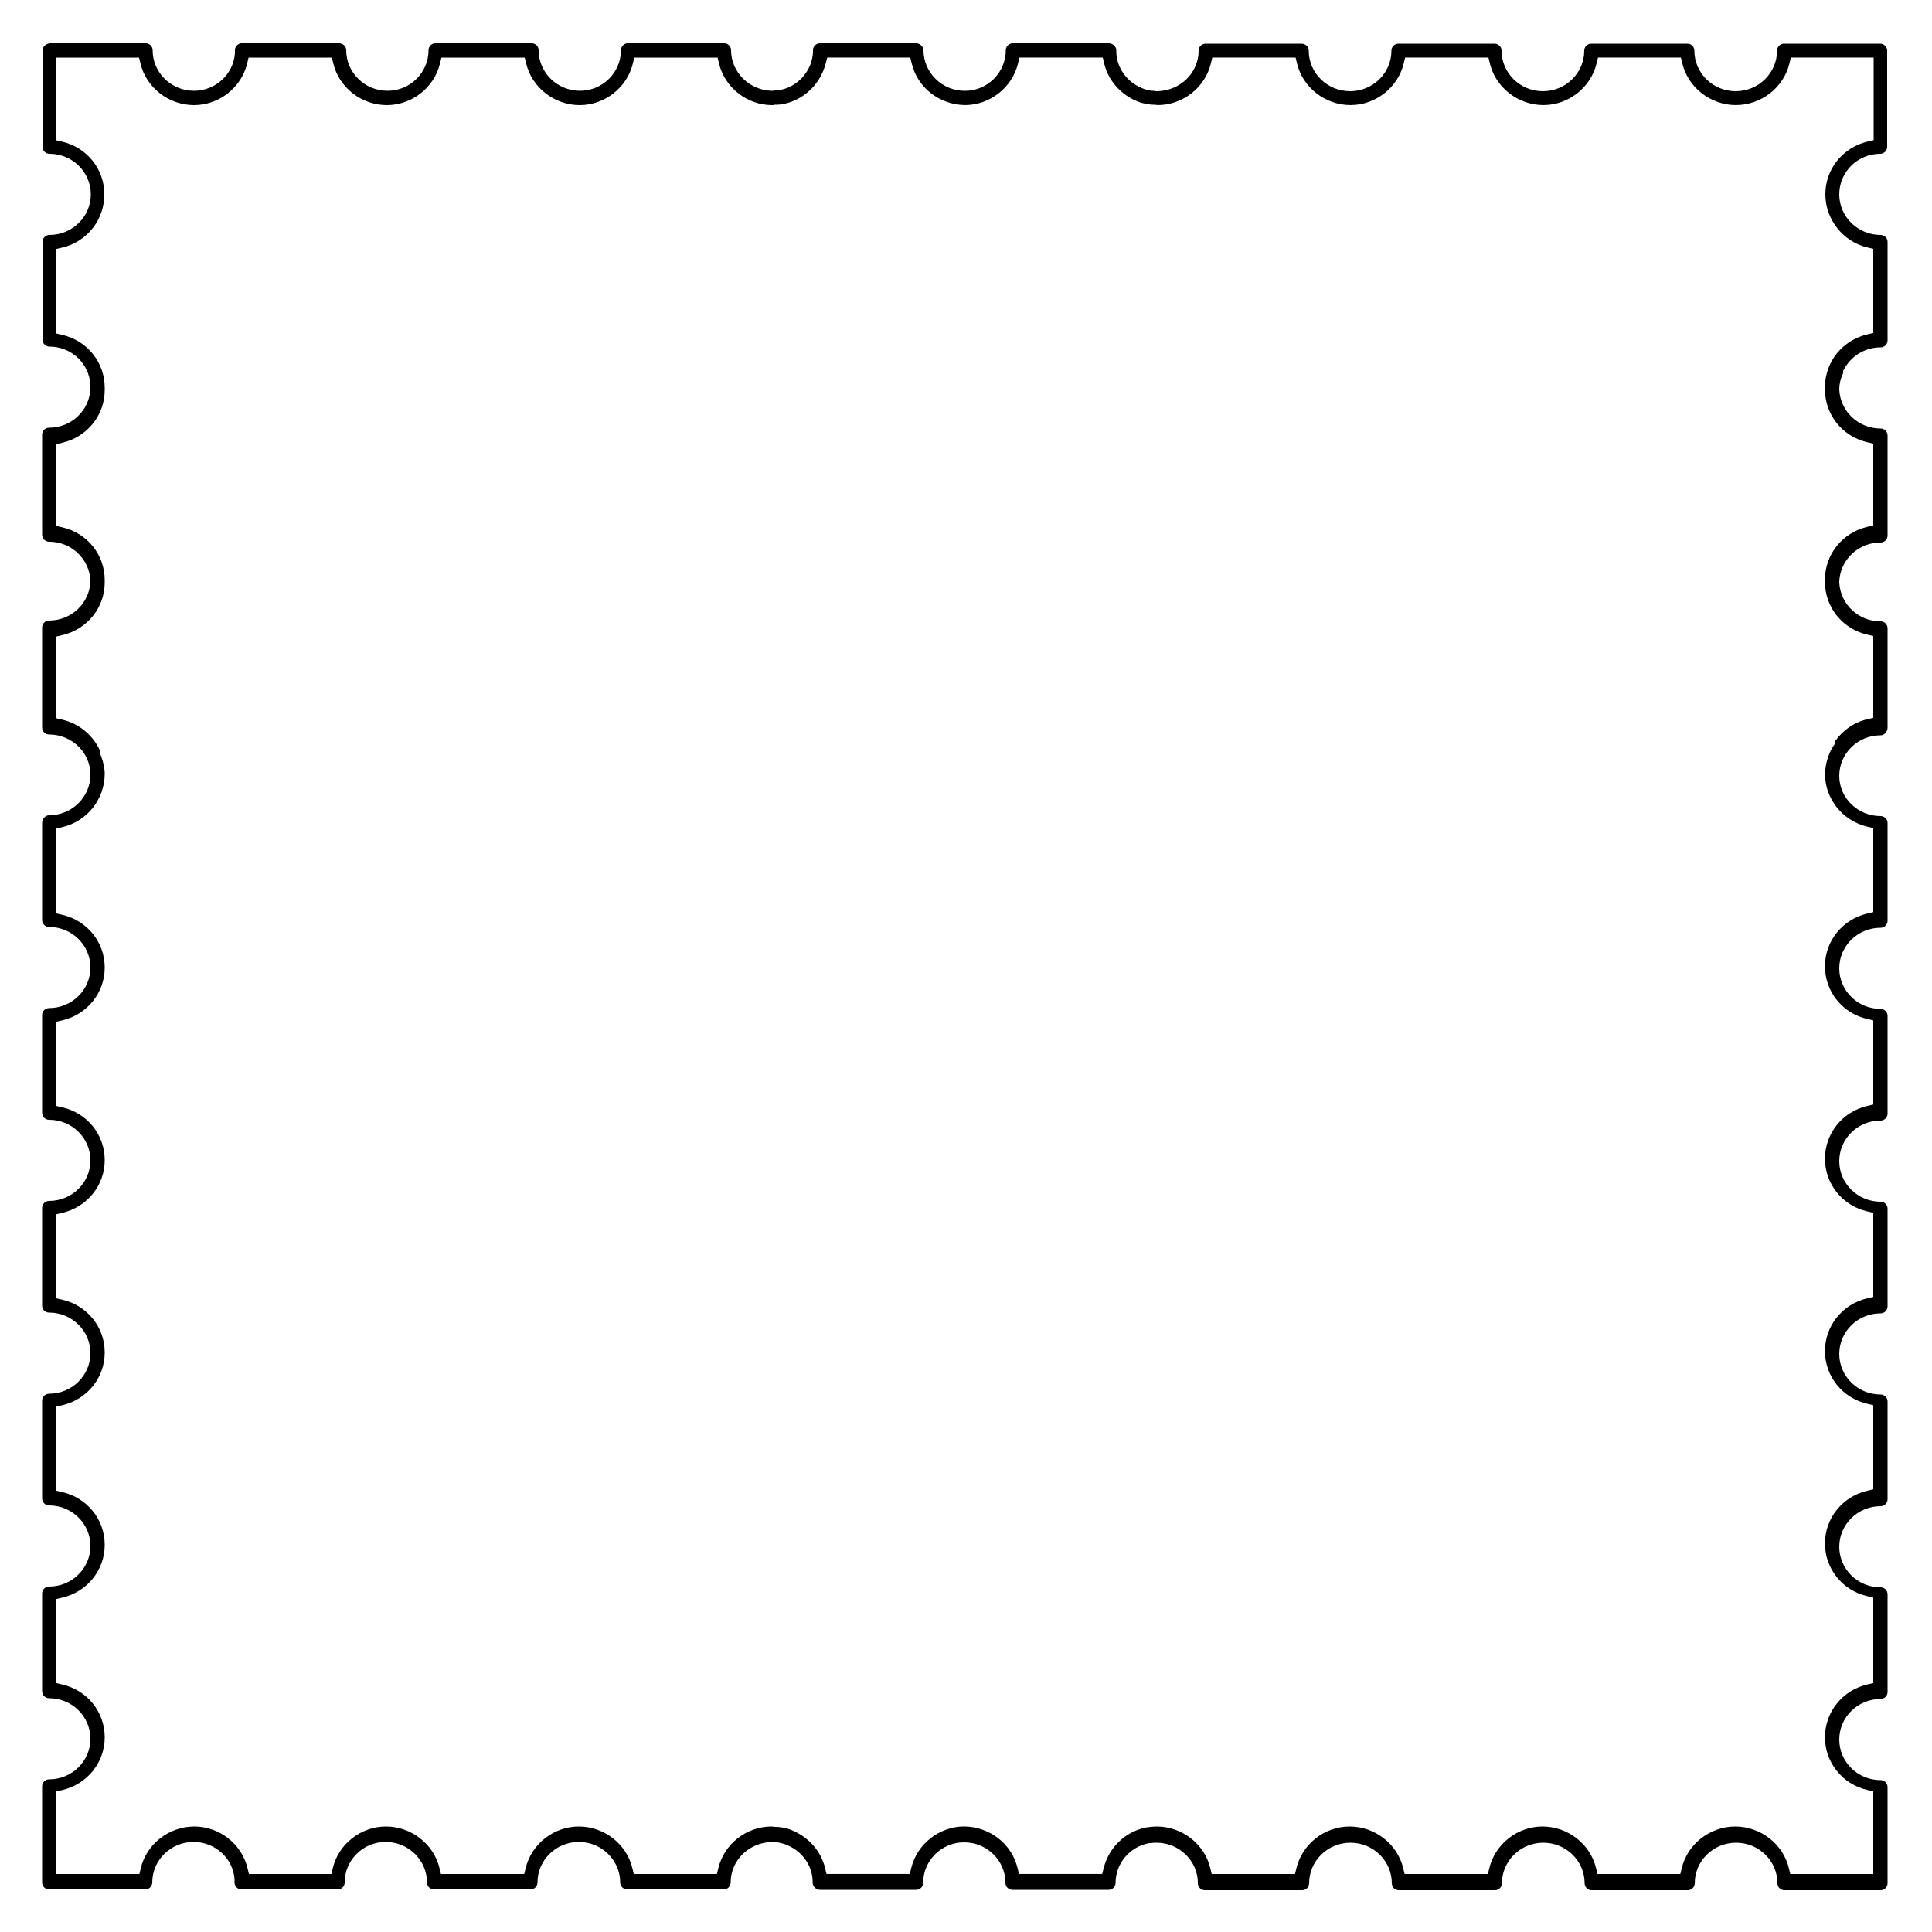<?xml version="1.0" encoding="utf-8"?>
<!-- Generator: Adobe Illustrator 24.1.0, SVG Export Plug-In . SVG Version: 6.00 Build 0)  -->
<svg version="1.0" id="Layer_1" xmlns="http://www.w3.org/2000/svg" xmlns:xlink="http://www.w3.org/1999/xlink" x="0px" y="0px"
	 viewBox="0 0 500 500" enable-background="new 0 0 500 500" xml:space="preserve">
<path d="M476.94,96.74c0.04-0.14,0.06-0.19,0.06-0.24V96l0.24-0.44c1.87-3.49,5.49-5.66,9.46-5.66c0.99,0,1.8-0.81,1.8-1.8V62.6
	c0-0.99-0.81-1.8-1.8-1.8c-5.9,0-10.7-4.71-10.7-10.5s4.76-10.5,10.6-10.5c0.99,0,1.8-0.81,1.8-1.8V13.1c0-0.99-0.81-1.8-1.8-1.8
	h-24.9c-0.99,0-1.8,0.81-1.8,1.8c0,5.79-4.8,10.5-10.7,10.5s-10.7-4.71-10.7-10.5c0-0.99-0.81-1.8-1.8-1.8h-24.9
	c-0.99,0-1.8,0.81-1.8,1.8c0,5.79-4.8,10.5-10.7,10.5s-10.7-4.71-10.7-10.5c0-0.99-0.81-1.8-1.8-1.8h-24.9c-0.99,0-1.8,0.81-1.8,1.8
	c0,5.79-4.8,10.5-10.7,10.5c-5.9,0-10.7-4.71-10.7-10.5c0-1.01-0.83-1.8-1.9-1.8H312c-0.99,0-1.8,0.81-1.8,1.8
	c0,5.76-4.73,10.38-10.76,10.5l-0.16,0l-0.16-0.02l-0.56-0.08c-0.38,0-0.85-0.02-1.31-0.17c-0.52-0.11-1.14-0.25-1.88-0.61
	c-3.81-1.62-6.34-5.21-6.47-9.16l0-0.03V13.5V13c0-0.93-0.92-1.8-1.9-1.8h-24.9c-0.99,0-1.8,0.81-1.8,1.8
	c0,5.79-4.76,10.5-10.6,10.5c-5.9,0-10.7-4.71-10.7-10.5c0-0.93-0.92-1.8-1.9-1.8h-24.9c-0.99,0-1.8,0.81-1.8,1.8v0.3v0.03l0,0.03
	c-0.12,4.06-2.72,7.75-6.63,9.38c-0.57,0.23-1.07,0.35-1.47,0.44l-0.22,0.05l-0.24,0.06h-0.16l-0.05,0.01
	c-0.2,0.03-0.53,0.08-0.98,0.09l-0.57,0.08l-0.16,0.02l-0.16,0c-5.82-0.12-10.56-4.83-10.56-10.5c0-0.99-0.81-1.8-1.8-1.8h-24.9
	c-0.99,0-1.8,0.81-1.8,1.8c0,5.79-4.76,10.5-10.6,10.5c-5.9,0-10.7-4.71-10.7-10.5c0-0.99-0.81-1.8-1.8-1.8h-24.9
	c-0.99,0-1.8,0.81-1.8,1.8c0,5.79-4.76,10.5-10.6,10.5c-5.9,0-10.7-4.71-10.7-10.5c0-1.01-0.83-1.8-1.9-1.8H62.6
	c-0.99,0-1.8,0.81-1.8,1.8v0.6v0.07l0,0.07c-0.37,5.48-5.03,9.76-10.6,9.76c-5.9,0-10.7-4.71-10.7-10.5c0-0.99-0.81-1.8-1.8-1.8
	H12.91C11.95,11.32,11,12,11,13.1V38c0,0.99,0.81,1.8,1.8,1.8c5.9,0,10.7,4.71,10.7,10.5s-4.8,10.5-10.7,10.5
	c-0.99,0-1.8,0.81-1.8,1.8v25.3c0,0.99,0.81,1.8,1.8,1.8c5.2,0,9.6,3.69,10.47,8.76l0.03,0.17v0.17v0.35c0.1,0.48,0.1,0.95,0.1,1.35
	v0.04l0,0.04c-0.25,5.67-4.95,10.11-10.7,10.11c-0.99,0-1.8,0.81-1.8,1.8v25.9c0,0.99,0.81,1.8,1.8,1.8
	c5.75,0,10.45,4.44,10.7,10.11l0,0.09l0,0.09c-0.25,5.67-4.95,10.11-10.7,10.11c-0.99,0-1.8,0.81-1.8,1.8v25.9
	c0,0.99,0.81,1.8,1.8,1.8c5.9,0,10.7,4.67,10.7,10.4c0,5.79-4.8,10.5-10.7,10.5c-1.16,0-1.8,1.18-1.8,2v25.1
	c0,0.99,0.81,1.8,1.8,1.8c5.9,0,10.7,4.71,10.7,10.5s-4.8,10.5-10.7,10.5c-0.99,0-1.8,0.81-1.8,1.8V288c0,0.99,0.81,1.8,1.8,1.8
	c5.9,0,10.7,4.71,10.7,10.5s-4.8,10.5-10.7,10.5c-0.99,0-1.8,0.81-1.8,1.8v25.3c0,0.99,0.81,1.8,1.8,1.8c5.9,0,10.7,4.71,10.7,10.5
	s-4.8,10.5-10.7,10.5c-0.99,0-1.8,0.81-1.8,1.8v25.3c0,0.99,0.81,1.8,1.8,1.8c5.9,0,10.7,4.71,10.7,10.5s-4.8,10.5-10.7,10.5
	c-0.99,0-1.8,0.81-1.8,1.8v25.3c0,0.99,0.81,1.8,1.8,1.8c5.9,0,10.7,4.71,10.7,10.5s-4.8,10.5-10.7,10.5c-0.99,0-1.8,0.81-1.8,1.8
	v24.9c0,0.99,0.81,1.8,1.8,1.8h24.9c0.99,0,1.8-0.81,1.8-1.8c0-5.79,4.8-10.5,10.7-10.5c5.57,0,10.23,4.24,10.6,9.66l0,0.07v0.07
	v0.7c0,0.99,0.81,1.8,1.8,1.8h24.9c0.99,0,1.8-0.81,1.8-1.8c0-5.79,4.76-10.5,10.6-10.5c5.9,0,10.7,4.71,10.7,10.5
	c0,1.01,0.83,1.8,1.9,1.8h24.9c0.99,0,1.8-0.81,1.8-1.8c0-5.79,4.8-10.5,10.7-10.5s10.7,4.71,10.7,10.5c0,1.01,0.83,1.8,1.9,1.8
	h24.9c0.99,0,1.8-0.81,1.8-1.8c0-5.76,4.73-10.38,10.76-10.5l0.19,0l0.18,0.03l0.44,0.07c0.36,0,0.82,0.01,1.3,0.17
	c0.52,0.11,1.14,0.25,1.87,0.61c3.81,1.62,6.34,5.21,6.47,9.16l0,0.03v0.03v0.5c0,0.93,0.92,1.8,1.9,1.8h24.9
	c0.99,0,1.8-0.81,1.8-1.8c0-5.79,4.76-10.5,10.6-10.5c5.9,0,10.7,4.71,10.7,10.5c0,0.99,0.81,1.8,1.8,1.8h24.9
	c0.99,0,1.8-0.81,1.8-1.8c0-4.96,3.58-9.28,8.51-10.26l0.19-0.04h0.2h0.22c0.6-0.1,1.08-0.1,1.48-0.1c5.9,0,10.7,4.71,10.7,10.5
	c0,0.99,0.81,1.8,1.8,1.8H337c0.99,0,1.8-0.81,1.8-1.8c0-5.79,4.8-10.5,10.7-10.5s10.7,4.71,10.7,10.5c0,0.99,0.81,1.8,1.8,1.8h24.9
	c0.99,0,1.8-0.81,1.8-1.8c0-5.79,4.8-10.5,10.7-10.5c5.9,0,10.7,4.71,10.7,10.5c0,0.99,0.81,1.8,1.8,1.8h24.9
	c0.99,0,1.8-0.81,1.8-1.8c0-5.79,4.8-10.5,10.7-10.5c5.9,0,10.7,4.71,10.7,10.5c0,0.99,0.81,1.8,1.8,1.8h24.9
	c0.99,0,1.8-0.81,1.8-1.8v-24.9c0-0.99-0.81-1.8-1.8-1.8c-5.9,0-10.7-4.71-10.7-10.5s4.8-10.5,10.7-10.5c0.99,0,1.8-0.81,1.8-1.8
	v-25.3c0-0.99-0.81-1.8-1.8-1.8c-5.9,0-10.7-4.71-10.7-10.5s4.8-10.5,10.7-10.5c0.99,0,1.8-0.81,1.8-1.8v-25.3
	c0-0.99-0.81-1.8-1.8-1.8c-5.9,0-10.7-4.71-10.7-10.5s4.8-10.5,10.7-10.5c0.99,0,1.8-0.81,1.8-1.8v-25.3c0-0.99-0.81-1.8-1.8-1.8
	c-5.9,0-10.7-4.71-10.7-10.5s4.8-10.5,10.7-10.5c0.99,0,1.8-0.81,1.8-1.8v-25.3c0-0.99-0.81-1.8-1.8-1.8c-5.9,0-10.7-4.71-10.7-10.5
	s4.8-10.5,10.7-10.5c0.99,0,1.8-0.81,1.8-1.8V213c0-0.99-0.81-1.8-1.8-1.8c-5.9,0-10.7-4.67-10.7-10.4c0-5.79,4.8-10.5,10.7-10.5
	c1.16,0,1.8-1.18,1.8-2v-25.7c0-0.99-0.81-1.8-1.8-1.8c-5.75,0-10.45-4.44-10.7-10.11l0-0.09l0-0.09
	c0.25-5.67,4.95-10.11,10.7-10.11c0.99,0,1.8-0.81,1.8-1.8v-25.9c0-0.99-0.81-1.8-1.8-1.8c-5.75,0-10.45-4.44-10.7-10.11l0-0.04
	v-0.04C476,99.39,476.33,98.03,476.94,96.74z M483.25,114.45l1.55,0.36v1.59v18v1.58l-1.54,0.36c-6.45,1.52-10.96,7.14-10.96,13.65
	v0.3v0.3c0,6.54,4.5,12.15,10.95,13.65l1.55,0.36v1.59v18v1.59l-1.55,0.36c-3.31,0.76-6.27,2.78-8.33,5.68
	c-0.05,0.1-0.1,0.2-0.12,0.27v0.49l-0.32,0.49c-1.33,2.08-2.09,4.62-2.18,7.34c0.11,6.47,4.61,12.03,10.96,13.53l1.54,0.36v1.58
	v18.6v1.58l-1.54,0.36c-6.45,1.52-10.96,7.14-10.96,13.65c0,6.54,4.5,12.15,10.95,13.65l1.55,0.36v1.59v18.6v1.58l-1.54,0.36
	c-6.45,1.52-10.96,7.14-10.96,13.65c0,6.54,4.5,12.15,10.95,13.65l1.55,0.36v1.59v18.6v1.58l-1.54,0.36
	c-6.45,1.52-10.96,7.14-10.96,13.65c0,6.54,4.5,12.15,10.95,13.65l1.55,0.36v1.59v18.6v1.58l-1.54,0.36
	c-6.45,1.52-10.96,7.14-10.96,13.65c0,6.54,4.5,12.15,10.95,13.65l1.55,0.36v1.59V434v1.58l-1.54,0.36
	c-6.45,1.52-10.96,7.14-10.96,13.65c0,6.54,4.5,12.15,10.95,13.65l1.55,0.36v1.59V483v2h-2h-17.9h-1.58l-0.37-1.53
	c-1.49-6.24-7.32-10.77-13.86-10.77c-6.53,0-12.36,4.53-13.85,10.77l-0.37,1.53h-1.58H415h-1.58l-0.37-1.53
	c-1.49-6.24-7.32-10.77-13.85-10.77c-6.48,0-12.26,4.53-13.76,10.77l-0.37,1.53h-1.58h-18.4h-1.58l-0.37-1.53
	c-1.49-6.24-7.32-10.77-13.86-10.77c-6.48,0-12.26,4.53-13.76,10.77l-0.37,1.53h-1.58h-18.4h-1.58l-0.37-1.53
	c-1.49-6.24-7.32-10.77-13.85-10.77c-0.78,0-1.49,0.09-2.25,0.18l-0.12,0.02h-0.05c-0.05,0.01-0.11,0.02-0.16,0.03
	c-0.1,0.02-0.21,0.04-0.31,0.05c-5.27,1.07-9.52,5.19-10.85,10.5l-0.38,1.51h-1.56h-18.4h-1.58l-0.37-1.53
	c-1.5-6.25-7.16-10.68-13.78-10.77c-6.45,0-12.23,4.53-13.73,10.77l-0.37,1.53h-1.58h-18.4h-1.58l-0.37-1.53
	c-1.05-4.38-4.2-7.96-8.63-9.82c-0.74-0.33-1.51-0.5-2.37-0.67l-0.21-0.03c-0.54-0.08-0.97-0.14-1.35-0.14h-0.3
	c-0.29,0-0.54-0.04-0.73-0.07c-0.12-0.02-0.21-0.03-0.27-0.03c-6.48,0-12.26,4.53-13.76,10.77l-0.37,1.53H184h-18.4h-1.58
	l-0.37-1.53c-1.49-6.24-7.32-10.77-13.85-10.77c-6.48,0-12.26,4.53-13.76,10.77l-0.37,1.53h-1.58h-18.4h-1.58l-0.37-1.53
	c-1.49-6.24-7.32-10.77-13.86-10.77c-6.48,0-12.26,4.53-13.75,10.77L85.78,485H84.2H66h-1.58l-0.37-1.53
	c-1.49-6.24-7.28-10.77-13.76-10.77c-6.53,0-12.36,4.53-13.85,10.77L36.08,485H34.5H16.6h-2v-2v-17.8v-1.58l1.54-0.36
	c6.45-1.52,10.96-7.14,10.96-13.65c0-6.54-4.5-12.15-10.95-13.65l-1.55-0.36V434v-18.6v-1.58l1.54-0.36
	c6.45-1.52,10.96-7.14,10.96-13.65c0-6.54-4.5-12.15-10.95-13.65l-1.55-0.36v-1.59v-18.6v-1.58l1.54-0.36
	c6.45-1.52,10.96-7.14,10.96-13.65c0-6.54-4.5-12.15-10.95-13.65l-1.55-0.36v-1.59v-18.6v-1.58l1.54-0.36
	c6.45-1.52,10.96-7.14,10.96-13.65c0-6.54-4.5-12.15-10.95-13.65l-1.55-0.36v-1.59V266v-1.58l1.54-0.36
	c6.45-1.52,10.96-7.14,10.96-13.65c0-6.54-4.5-12.15-10.95-13.65l-1.55-0.36v-1.59V216v-1.58l1.54-0.36
	c6.37-1.5,10.87-7.13,10.96-13.68c0-1.48-0.33-3.13-0.96-4.75L26,195.28v-0.38c0-0.1,0-0.28-0.01-0.38
	c-1.79-4.15-5.46-7.24-9.85-8.27l-1.54-0.36v-1.58v-18v-1.58l1.54-0.36c6.45-1.52,10.96-7.14,10.96-13.65v-0.3v-0.3
	c0-6.54-4.5-12.15-10.95-13.65l-1.55-0.36v-1.59v-18v-1.58l1.54-0.36c6.45-1.52,10.96-7.14,10.96-13.65v-0.3v-0.3
	c0-6.54-4.5-12.15-10.95-13.65l-1.55-0.36V84.7V66v-1.58l1.54-0.36C22.53,62.54,27,56.89,27,50.3c0-6.54-4.5-12.15-10.95-13.65
	l-1.55-0.36V34.7V16.9v-2h2h17.9h1.58l0.37,1.53c1.49,6.24,7.32,10.77,13.86,10.77c6.48,0,12.26-4.53,13.75-10.77l0.37-1.53h1.58
	h18.4h1.58l0.37,1.53c1.49,6.24,7.32,10.77,13.85,10.77c6.48,0,12.26-4.53,13.76-10.77l0.37-1.53h1.58h18.4h1.58l0.37,1.53
	c1.49,6.24,7.32,10.77,13.85,10.77c6.48,0,12.26-4.53,13.76-10.77l0.37-1.53h1.58h18.4h1.58l0.37,1.53
	c1.49,6.24,7.28,10.77,13.76,10.77c0.11,0,0.26,0,0.31-0.01l0.31-0.1l0.28,0.01h0.3c0.44,0,1.05-0.08,1.64-0.17
	c0.84-0.19,1.58-0.36,2.59-0.78c4.2-1.75,7.28-5.31,8.43-9.76l0.39-1.5h1.55H234h1.58l0.37,1.53c1.5,6.25,7.16,10.68,13.78,10.77
	c6.45,0,12.23-4.53,13.73-10.77l0.37-1.53h1.58h18.4h1.58l0.37,1.53c1.06,4.41,4.27,8.08,8.6,9.81l0.04,0.01l0.03,0.02
	c0.63,0.28,1.42,0.45,2.17,0.62l0.17,0.04c0.57,0.08,1.2,0.17,1.54,0.17h0.3c0.29,0,0.54,0.04,0.73,0.07
	c0.12,0.02,0.21,0.03,0.27,0.03c6.48,0,12.26-4.53,13.76-10.77l0.37-1.53h1.58h18.4h1.58l0.37,1.53
	c1.49,6.24,7.32,10.77,13.85,10.77c6.48,0,12.26-4.53,13.76-10.77l0.37-1.53h1.58h18.4h1.58l0.37,1.53
	c1.49,6.24,7.32,10.77,13.85,10.77c6.48,0,12.26-4.53,13.76-10.77l0.37-1.53h1.58h18.3h1.58l0.37,1.53
	c1.49,6.24,7.32,10.77,13.86,10.77c6.53,0,12.36-4.53,13.85-10.77l0.37-1.53H465h17.9h2v2v17.8v1.58l-1.54,0.36
	c-6.45,1.52-10.96,7.14-10.96,13.65c0,6.48,4.57,12.27,10.86,13.75l1.54,0.36V66v18.6v1.58l-1.54,0.36
	c-6.45,1.52-10.96,7.14-10.96,13.65v0.3v0.3C472.3,107.34,476.8,112.95,483.25,114.45z"/>
</svg>
